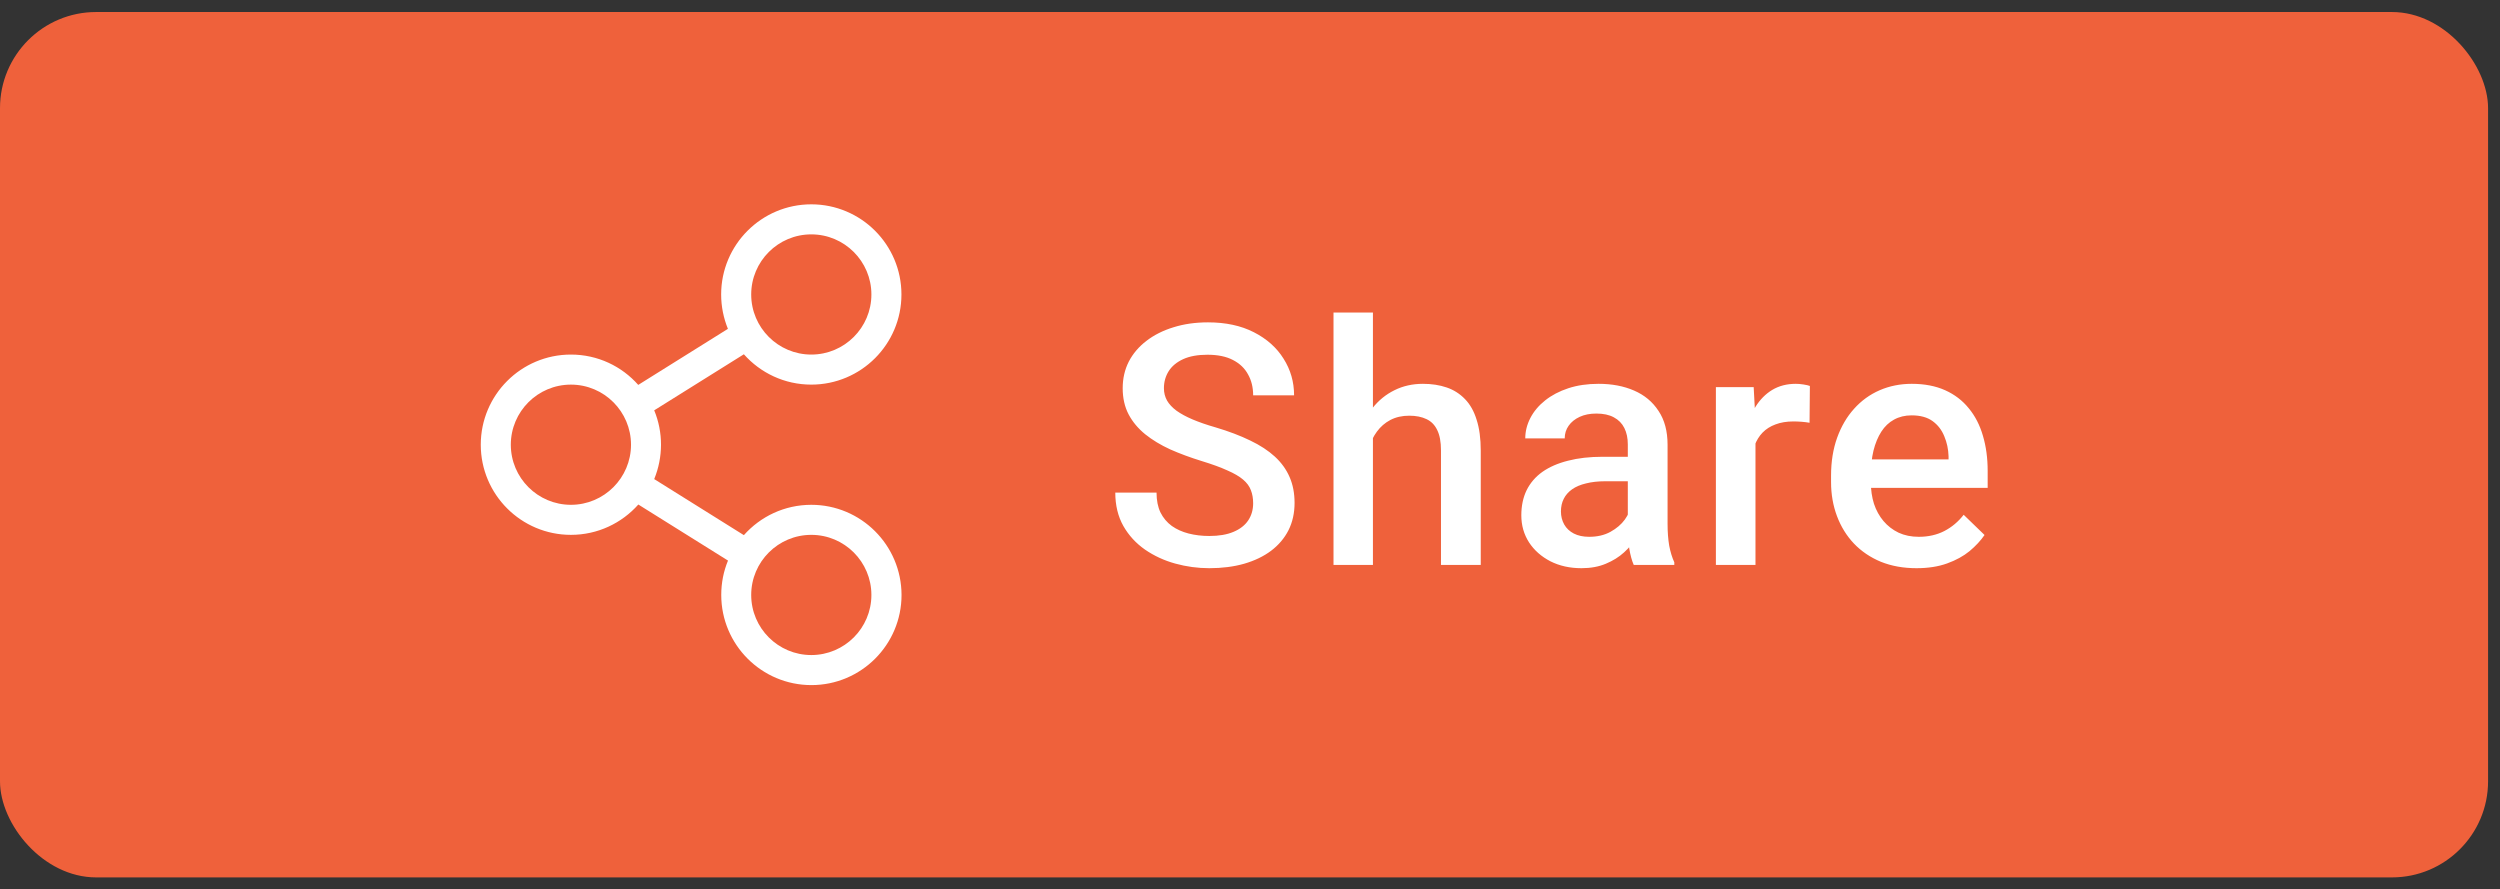 <svg width="104" height="37" viewBox="0 0 104 37" fill="none" xmlns="http://www.w3.org/2000/svg">
<rect x="0" y="0" width="104" height="37" fill="#333333" stroke="none"/>
<rect y="0.5" width="103.504" height="36" rx="4" fill="#EF613B"/>
<path d="M33.75 21C32.633 21 31.633 21.488 30.945 22.262L27.215 19.93C27.59 19.016 27.594 17.984 27.215 17.07L30.945 14.738C31.633 15.512 32.633 16 33.75 16C35.82 16 37.5 14.32 37.5 12.25C37.5 10.18 35.82 8.5 33.75 8.5C31.68 8.5 30 10.18 30 12.25C30 12.758 30.102 13.238 30.281 13.68L26.551 16.012C25.867 15.238 24.867 14.75 23.75 14.75C21.68 14.75 20 16.43 20 18.5C20 20.57 21.68 22.25 23.75 22.25C24.867 22.25 25.867 21.762 26.555 20.988L30.285 23.32C30.102 23.762 30.004 24.242 30.004 24.75C30.004 26.82 31.684 28.5 33.754 28.5C35.824 28.5 37.504 26.82 37.504 24.75C37.5 22.68 35.82 21 33.75 21ZM33.75 9.75C35.129 9.75 36.25 10.871 36.25 12.25C36.25 13.629 35.129 14.75 33.75 14.75C32.371 14.75 31.25 13.629 31.25 12.25C31.25 10.871 32.371 9.75 33.75 9.75ZM23.75 21C22.371 21 21.25 19.879 21.25 18.5C21.25 17.121 22.371 16 23.75 16C25.129 16 26.25 17.121 26.25 18.5C26.25 19.879 25.129 21 23.75 21ZM33.75 27.25C32.371 27.25 31.25 26.129 31.25 24.75C31.25 23.371 32.371 22.25 33.75 22.25C35.129 22.25 36.25 23.371 36.25 24.75C36.25 26.129 35.129 27.25 33.75 27.25Z" fill="white"/>
<path d="M52.131 20.936C52.131 20.731 52.099 20.549 52.036 20.39C51.977 20.23 51.869 20.084 51.714 19.952C51.559 19.82 51.341 19.692 51.058 19.569C50.78 19.442 50.425 19.312 49.992 19.18C49.518 19.034 49.08 18.872 48.679 18.694C48.283 18.512 47.936 18.302 47.64 18.065C47.344 17.824 47.114 17.548 46.95 17.238C46.786 16.924 46.704 16.561 46.704 16.151C46.704 15.746 46.788 15.377 46.957 15.044C47.13 14.711 47.374 14.424 47.688 14.183C48.007 13.937 48.383 13.747 48.816 13.615C49.249 13.479 49.727 13.41 50.252 13.41C50.99 13.41 51.626 13.547 52.159 13.82C52.697 14.094 53.109 14.461 53.396 14.921C53.688 15.381 53.834 15.889 53.834 16.445H52.131C52.131 16.117 52.061 15.828 51.919 15.577C51.783 15.322 51.573 15.121 51.291 14.976C51.013 14.83 50.659 14.757 50.231 14.757C49.825 14.757 49.488 14.818 49.219 14.941C48.95 15.065 48.75 15.231 48.618 15.44C48.486 15.65 48.419 15.887 48.419 16.151C48.419 16.338 48.463 16.509 48.549 16.664C48.636 16.814 48.768 16.956 48.946 17.088C49.124 17.215 49.347 17.336 49.616 17.45C49.885 17.564 50.201 17.674 50.566 17.778C51.117 17.942 51.598 18.125 52.008 18.325C52.419 18.521 52.76 18.744 53.034 18.995C53.307 19.246 53.512 19.531 53.649 19.85C53.786 20.164 53.854 20.522 53.854 20.923C53.854 21.342 53.77 21.72 53.601 22.058C53.432 22.39 53.191 22.675 52.877 22.912C52.567 23.145 52.193 23.325 51.755 23.452C51.322 23.575 50.839 23.637 50.306 23.637C49.828 23.637 49.356 23.573 48.891 23.445C48.431 23.318 48.012 23.124 47.633 22.864C47.255 22.6 46.954 22.272 46.731 21.88C46.508 21.483 46.396 21.021 46.396 20.492H48.112C48.112 20.816 48.167 21.091 48.276 21.319C48.39 21.547 48.547 21.734 48.748 21.88C48.948 22.021 49.181 22.126 49.445 22.194C49.714 22.263 50.001 22.297 50.306 22.297C50.707 22.297 51.042 22.24 51.311 22.126C51.584 22.012 51.79 21.852 51.926 21.648C52.063 21.442 52.131 21.205 52.131 20.936ZM57.114 13V23.5H55.474V13H57.114ZM56.827 19.528L56.294 19.521C56.299 19.011 56.369 18.539 56.506 18.106C56.647 17.674 56.843 17.297 57.094 16.979C57.349 16.655 57.655 16.407 58.01 16.233C58.365 16.056 58.76 15.967 59.193 15.967C59.557 15.967 59.885 16.017 60.177 16.117C60.473 16.217 60.728 16.379 60.943 16.602C61.157 16.821 61.319 17.108 61.428 17.464C61.542 17.815 61.599 18.243 61.599 18.749V23.5H59.945V18.735C59.945 18.38 59.892 18.097 59.787 17.888C59.687 17.678 59.539 17.528 59.343 17.436C59.147 17.341 58.908 17.293 58.625 17.293C58.329 17.293 58.067 17.352 57.839 17.471C57.616 17.589 57.429 17.751 57.279 17.956C57.128 18.161 57.014 18.398 56.937 18.667C56.864 18.936 56.827 19.223 56.827 19.528ZM67.717 22.017V18.489C67.717 18.225 67.669 17.997 67.573 17.806C67.478 17.614 67.332 17.466 67.136 17.361C66.944 17.256 66.703 17.204 66.411 17.204C66.142 17.204 65.91 17.25 65.714 17.341C65.518 17.432 65.365 17.555 65.256 17.71C65.147 17.865 65.092 18.04 65.092 18.236H63.451C63.451 17.945 63.522 17.662 63.663 17.389C63.804 17.115 64.009 16.871 64.278 16.657C64.547 16.443 64.868 16.274 65.242 16.151C65.616 16.028 66.035 15.967 66.5 15.967C67.056 15.967 67.548 16.06 67.977 16.247C68.409 16.434 68.749 16.716 68.995 17.095C69.246 17.468 69.371 17.938 69.371 18.503V21.791C69.371 22.128 69.394 22.431 69.439 22.7C69.49 22.965 69.56 23.195 69.651 23.391V23.5H67.963C67.885 23.322 67.824 23.097 67.778 22.823C67.737 22.545 67.717 22.276 67.717 22.017ZM67.956 19.002L67.97 20.02H66.787C66.482 20.02 66.213 20.05 65.981 20.109C65.748 20.164 65.554 20.246 65.399 20.355C65.245 20.465 65.128 20.597 65.051 20.752C64.973 20.907 64.935 21.082 64.935 21.278C64.935 21.474 64.98 21.654 65.071 21.818C65.162 21.978 65.295 22.103 65.468 22.194C65.645 22.285 65.86 22.331 66.11 22.331C66.448 22.331 66.742 22.263 66.992 22.126C67.247 21.985 67.448 21.814 67.594 21.613C67.74 21.408 67.817 21.215 67.826 21.032L68.359 21.764C68.305 21.951 68.211 22.151 68.079 22.365C67.947 22.579 67.774 22.785 67.56 22.98C67.35 23.172 67.097 23.329 66.801 23.452C66.509 23.575 66.172 23.637 65.789 23.637C65.306 23.637 64.875 23.541 64.497 23.35C64.119 23.154 63.823 22.892 63.608 22.564C63.394 22.231 63.287 21.855 63.287 21.436C63.287 21.044 63.36 20.697 63.506 20.396C63.656 20.091 63.875 19.836 64.162 19.631C64.454 19.426 64.809 19.271 65.228 19.166C65.648 19.057 66.126 19.002 66.664 19.002H67.956ZM73.028 17.512V23.5H71.381V16.104H72.953L73.028 17.512ZM75.291 16.056L75.277 17.587C75.177 17.569 75.067 17.555 74.949 17.546C74.835 17.537 74.721 17.532 74.607 17.532C74.325 17.532 74.076 17.573 73.862 17.655C73.648 17.733 73.468 17.847 73.322 17.997C73.181 18.143 73.071 18.321 72.994 18.53C72.916 18.74 72.871 18.975 72.857 19.234L72.481 19.262C72.481 18.797 72.527 18.366 72.618 17.97C72.709 17.573 72.846 17.225 73.028 16.924C73.215 16.623 73.447 16.388 73.725 16.22C74.008 16.051 74.334 15.967 74.703 15.967C74.803 15.967 74.91 15.976 75.024 15.994C75.143 16.012 75.231 16.033 75.291 16.056ZM79.727 23.637C79.18 23.637 78.686 23.548 78.244 23.37C77.806 23.188 77.432 22.935 77.123 22.611C76.817 22.288 76.582 21.907 76.418 21.47C76.254 21.032 76.172 20.561 76.172 20.055V19.781C76.172 19.203 76.257 18.678 76.425 18.209C76.594 17.74 76.829 17.338 77.129 17.006C77.43 16.669 77.786 16.411 78.196 16.233C78.606 16.056 79.05 15.967 79.529 15.967C80.057 15.967 80.52 16.056 80.916 16.233C81.313 16.411 81.641 16.662 81.901 16.985C82.165 17.304 82.361 17.685 82.489 18.127C82.621 18.569 82.687 19.057 82.687 19.59V20.294H76.972V19.111H81.06V18.981C81.051 18.685 80.992 18.407 80.882 18.148C80.777 17.888 80.616 17.678 80.397 17.519C80.178 17.359 79.886 17.279 79.522 17.279C79.249 17.279 79.005 17.338 78.79 17.457C78.581 17.571 78.405 17.737 78.264 17.956C78.123 18.175 78.013 18.439 77.936 18.749C77.863 19.054 77.827 19.398 77.827 19.781V20.055C77.827 20.378 77.87 20.679 77.957 20.957C78.048 21.23 78.18 21.47 78.353 21.675C78.526 21.88 78.736 22.042 78.982 22.16C79.228 22.274 79.508 22.331 79.823 22.331C80.219 22.331 80.572 22.251 80.882 22.092C81.192 21.932 81.461 21.707 81.689 21.415L82.557 22.256C82.398 22.488 82.19 22.712 81.935 22.926C81.68 23.135 81.368 23.306 80.999 23.439C80.634 23.571 80.21 23.637 79.727 23.637Z" fill="white"/>
</svg>
